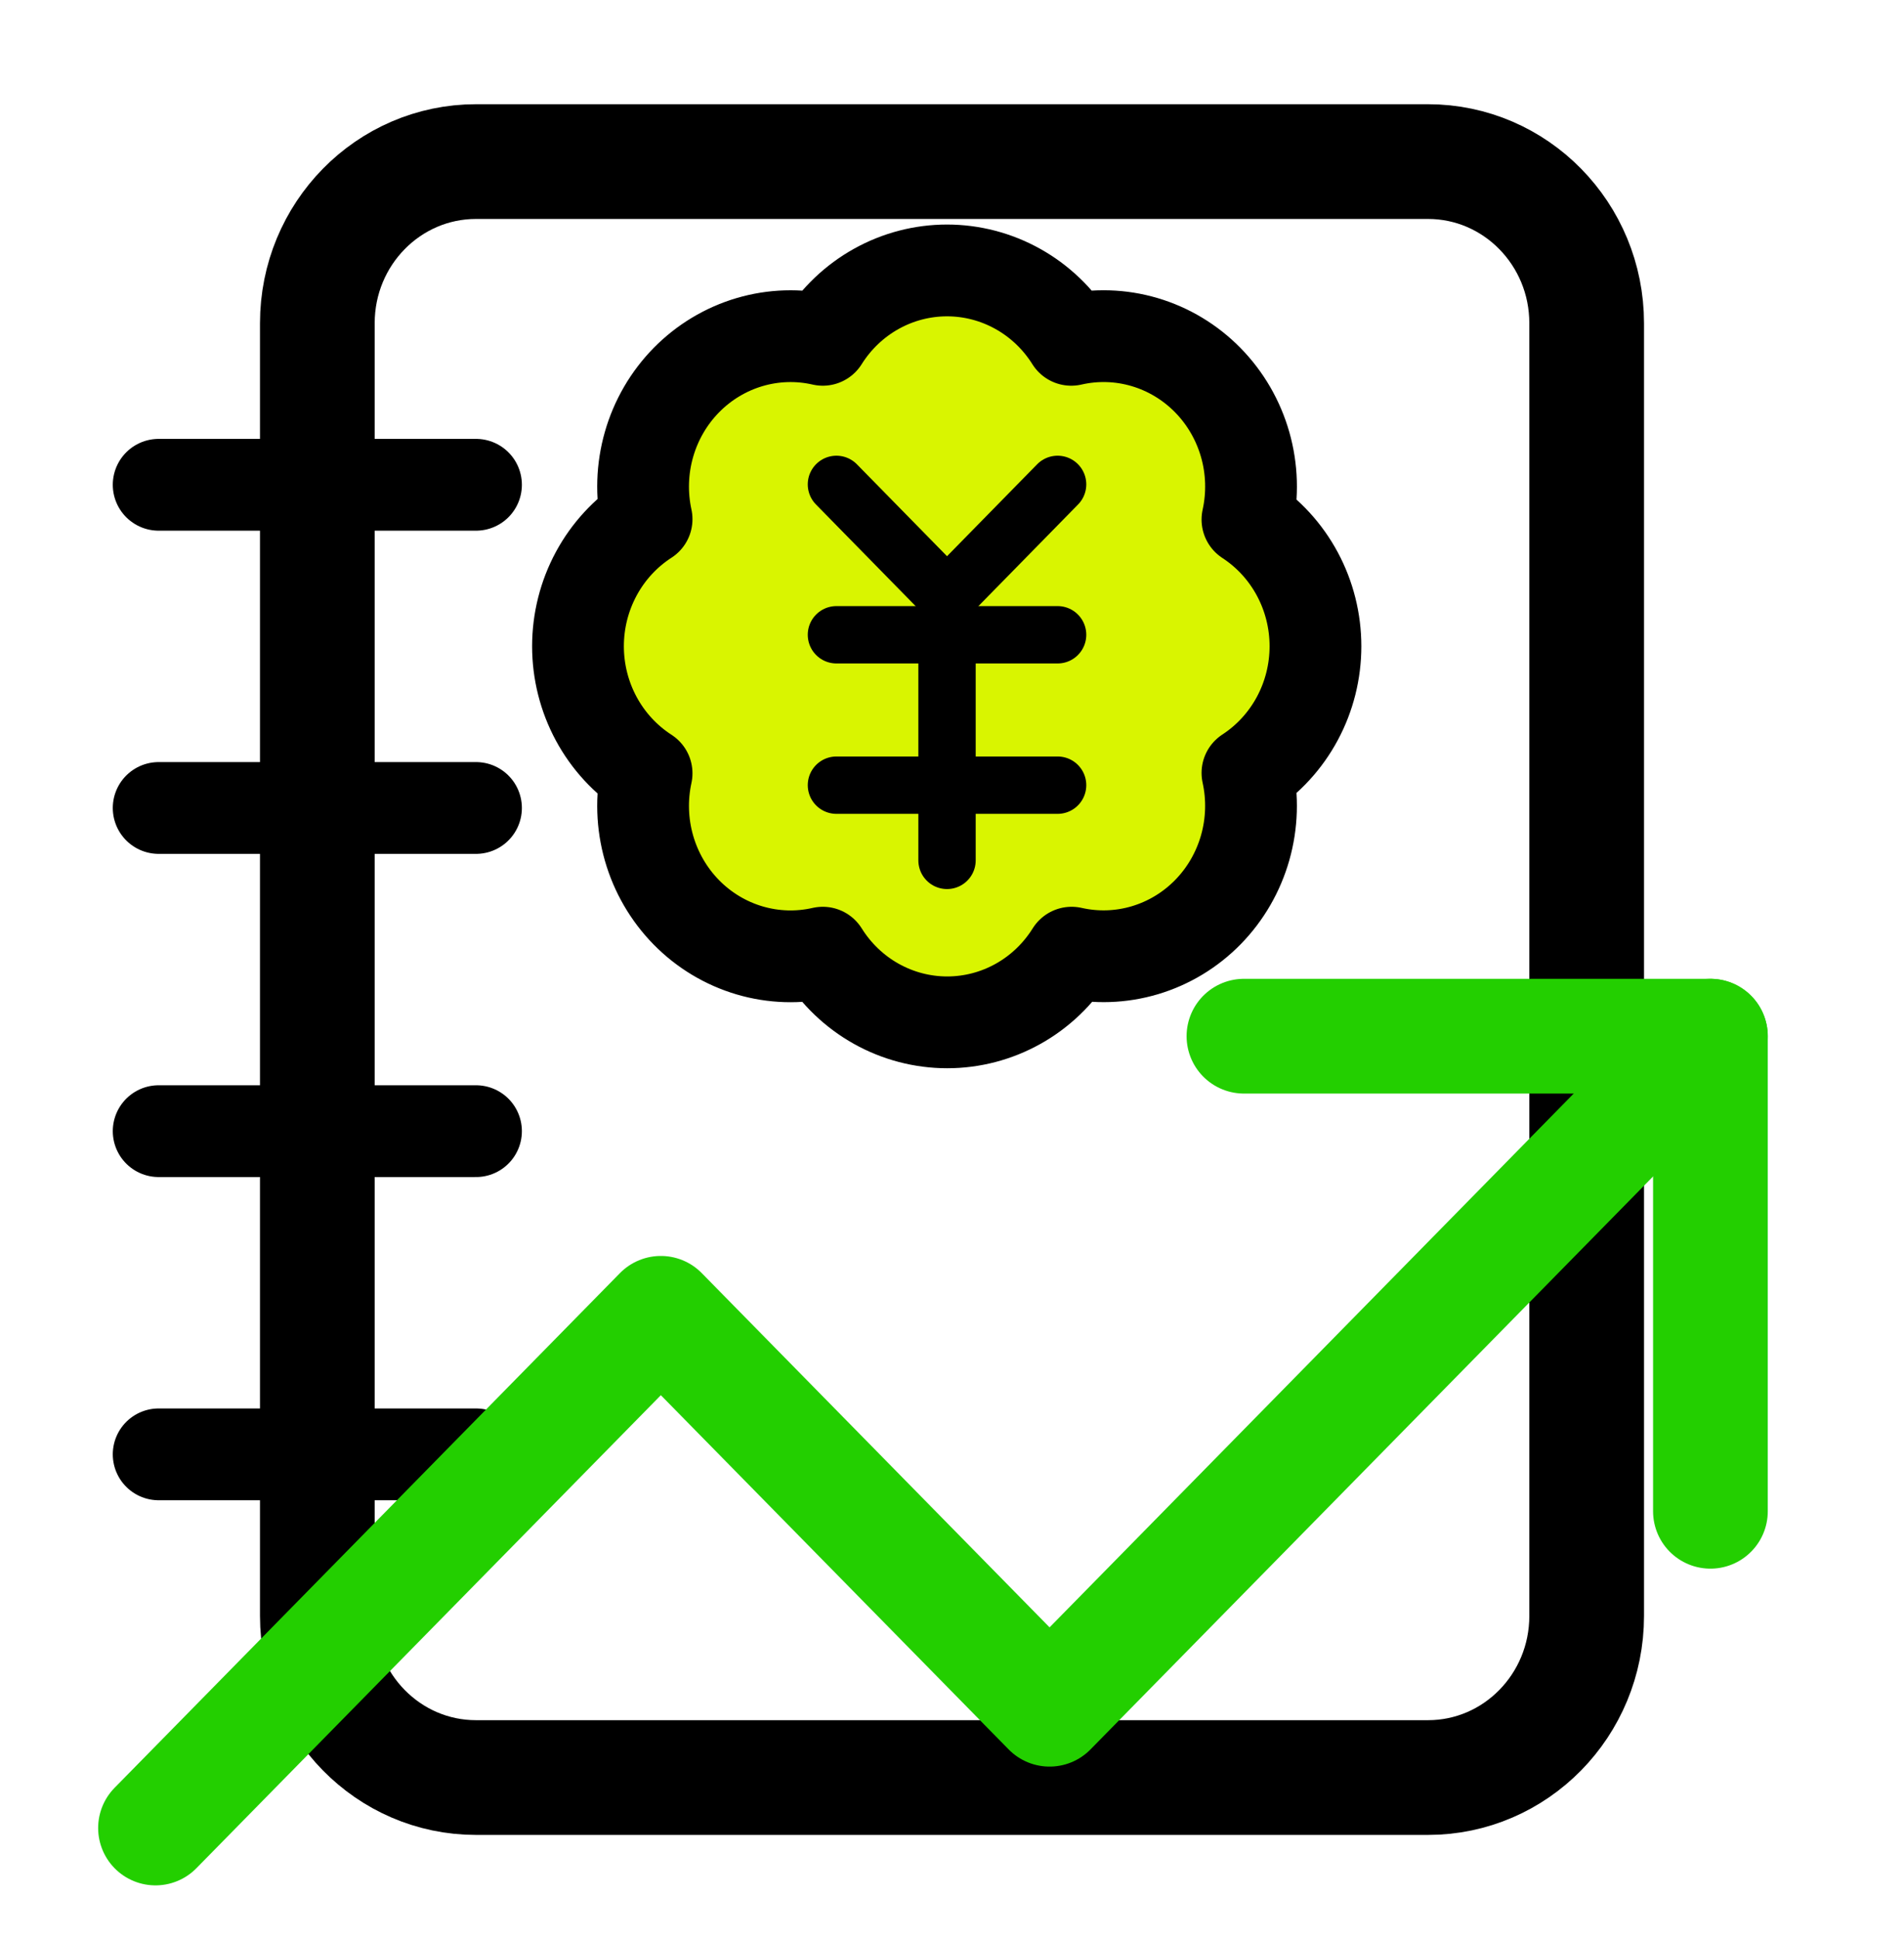<svg width="166" height="169" viewBox="0 0 166 169" fill="none" xmlns="http://www.w3.org/2000/svg">
<g clip-path="url(#clip0_1_10)">
<path d="M124.5 14.083H41.5C33.86 14.083 27.667 20.389 27.667 28.167V140.833C27.667 148.611 33.86 154.917 41.5 154.917H124.5C132.14 154.917 138.333 148.611 138.333 140.833V28.167C138.333 20.389 132.14 14.083 124.5 14.083Z" stroke="black" stroke-width="10" stroke-linecap="round" stroke-linejoin="round"/>
<path d="M13.833 42.25H41.5" stroke="black" stroke-width="8" stroke-linecap="round" stroke-linejoin="round"/>
<path d="M13.833 70.417H41.5" stroke="black" stroke-width="8" stroke-linecap="round" stroke-linejoin="round"/>
<path d="M13.833 98.583H41.5" stroke="black" stroke-width="8" stroke-linecap="round" stroke-linejoin="round"/>
<path d="M13.833 126.75H41.5" stroke="black" stroke-width="8" stroke-linecap="round" stroke-linejoin="round"/>
<path d="M108.453 90.306H149.123V131.711" stroke="#23CF00" stroke-width="10" stroke-linecap="round" stroke-linejoin="round"/>
<path d="M149.123 90.306L91.507 148.963L57.616 114.459L13.557 159.314" stroke="#23CF00" stroke-width="10" stroke-linecap="round" stroke-linejoin="round"/>
<path d="M56.373 45.246C55.904 43.092 55.976 40.851 56.583 38.733C57.189 36.614 58.31 34.686 59.842 33.128C61.374 31.569 63.268 30.43 65.347 29.816C67.426 29.202 69.623 29.133 71.735 29.616C72.898 27.762 74.499 26.236 76.392 25.18C78.284 24.123 80.408 23.569 82.566 23.569C84.724 23.569 86.847 24.123 88.74 25.18C90.632 26.236 92.234 27.762 93.396 29.616C95.511 29.131 97.713 29.199 99.795 29.815C101.877 30.43 103.773 31.573 105.306 33.136C106.839 34.699 107.959 36.632 108.563 38.755C109.167 40.878 109.234 43.122 108.758 45.279C110.576 46.464 112.072 48.097 113.109 50.027C114.145 51.957 114.688 54.121 114.688 56.322C114.688 58.522 114.145 60.687 113.109 62.617C112.072 64.547 110.576 66.179 108.758 67.365C109.232 69.518 109.164 71.758 108.562 73.878C107.96 75.998 106.843 77.928 105.314 79.491C103.785 81.053 101.894 82.196 99.816 82.814C97.739 83.433 95.541 83.506 93.428 83.028C92.267 84.889 90.665 86.421 88.769 87.482C86.873 88.543 84.745 89.1 82.582 89.1C80.419 89.1 78.291 88.543 76.395 87.482C74.499 86.421 72.896 84.889 71.735 83.028C69.623 83.511 67.426 83.442 65.347 82.828C63.268 82.214 61.374 81.075 59.842 79.516C58.31 77.957 57.189 76.029 56.583 73.911C55.976 71.792 55.904 69.552 56.373 67.397C54.541 66.215 53.032 64.58 51.986 62.644C50.941 60.707 50.392 58.532 50.392 56.322C50.392 54.111 50.941 51.937 51.986 50C53.032 48.064 54.541 46.428 56.373 45.246Z" fill="#D9F500" stroke="black" stroke-width="8" stroke-linecap="round" stroke-linejoin="round"/>
<path d="M72.924 42.215L82.566 52.045V74.983" stroke="black" stroke-width="5" stroke-linecap="round" stroke-linejoin="round"/>
<path d="M82.566 52.045L92.207 42.215" stroke="black" stroke-width="5" stroke-linecap="round" stroke-linejoin="round"/>
<path d="M72.924 55.322H92.207" stroke="black" stroke-width="5" stroke-linecap="round" stroke-linejoin="round"/>
<path d="M72.924 68.429H92.207" stroke="black" stroke-width="5" stroke-linecap="round" stroke-linejoin="round"/>
</g>
<defs>
<clipPath id="clip0_1_10">
<rect width="166" height="169" fill="white"/>
</clipPath>
</defs>
</svg>
